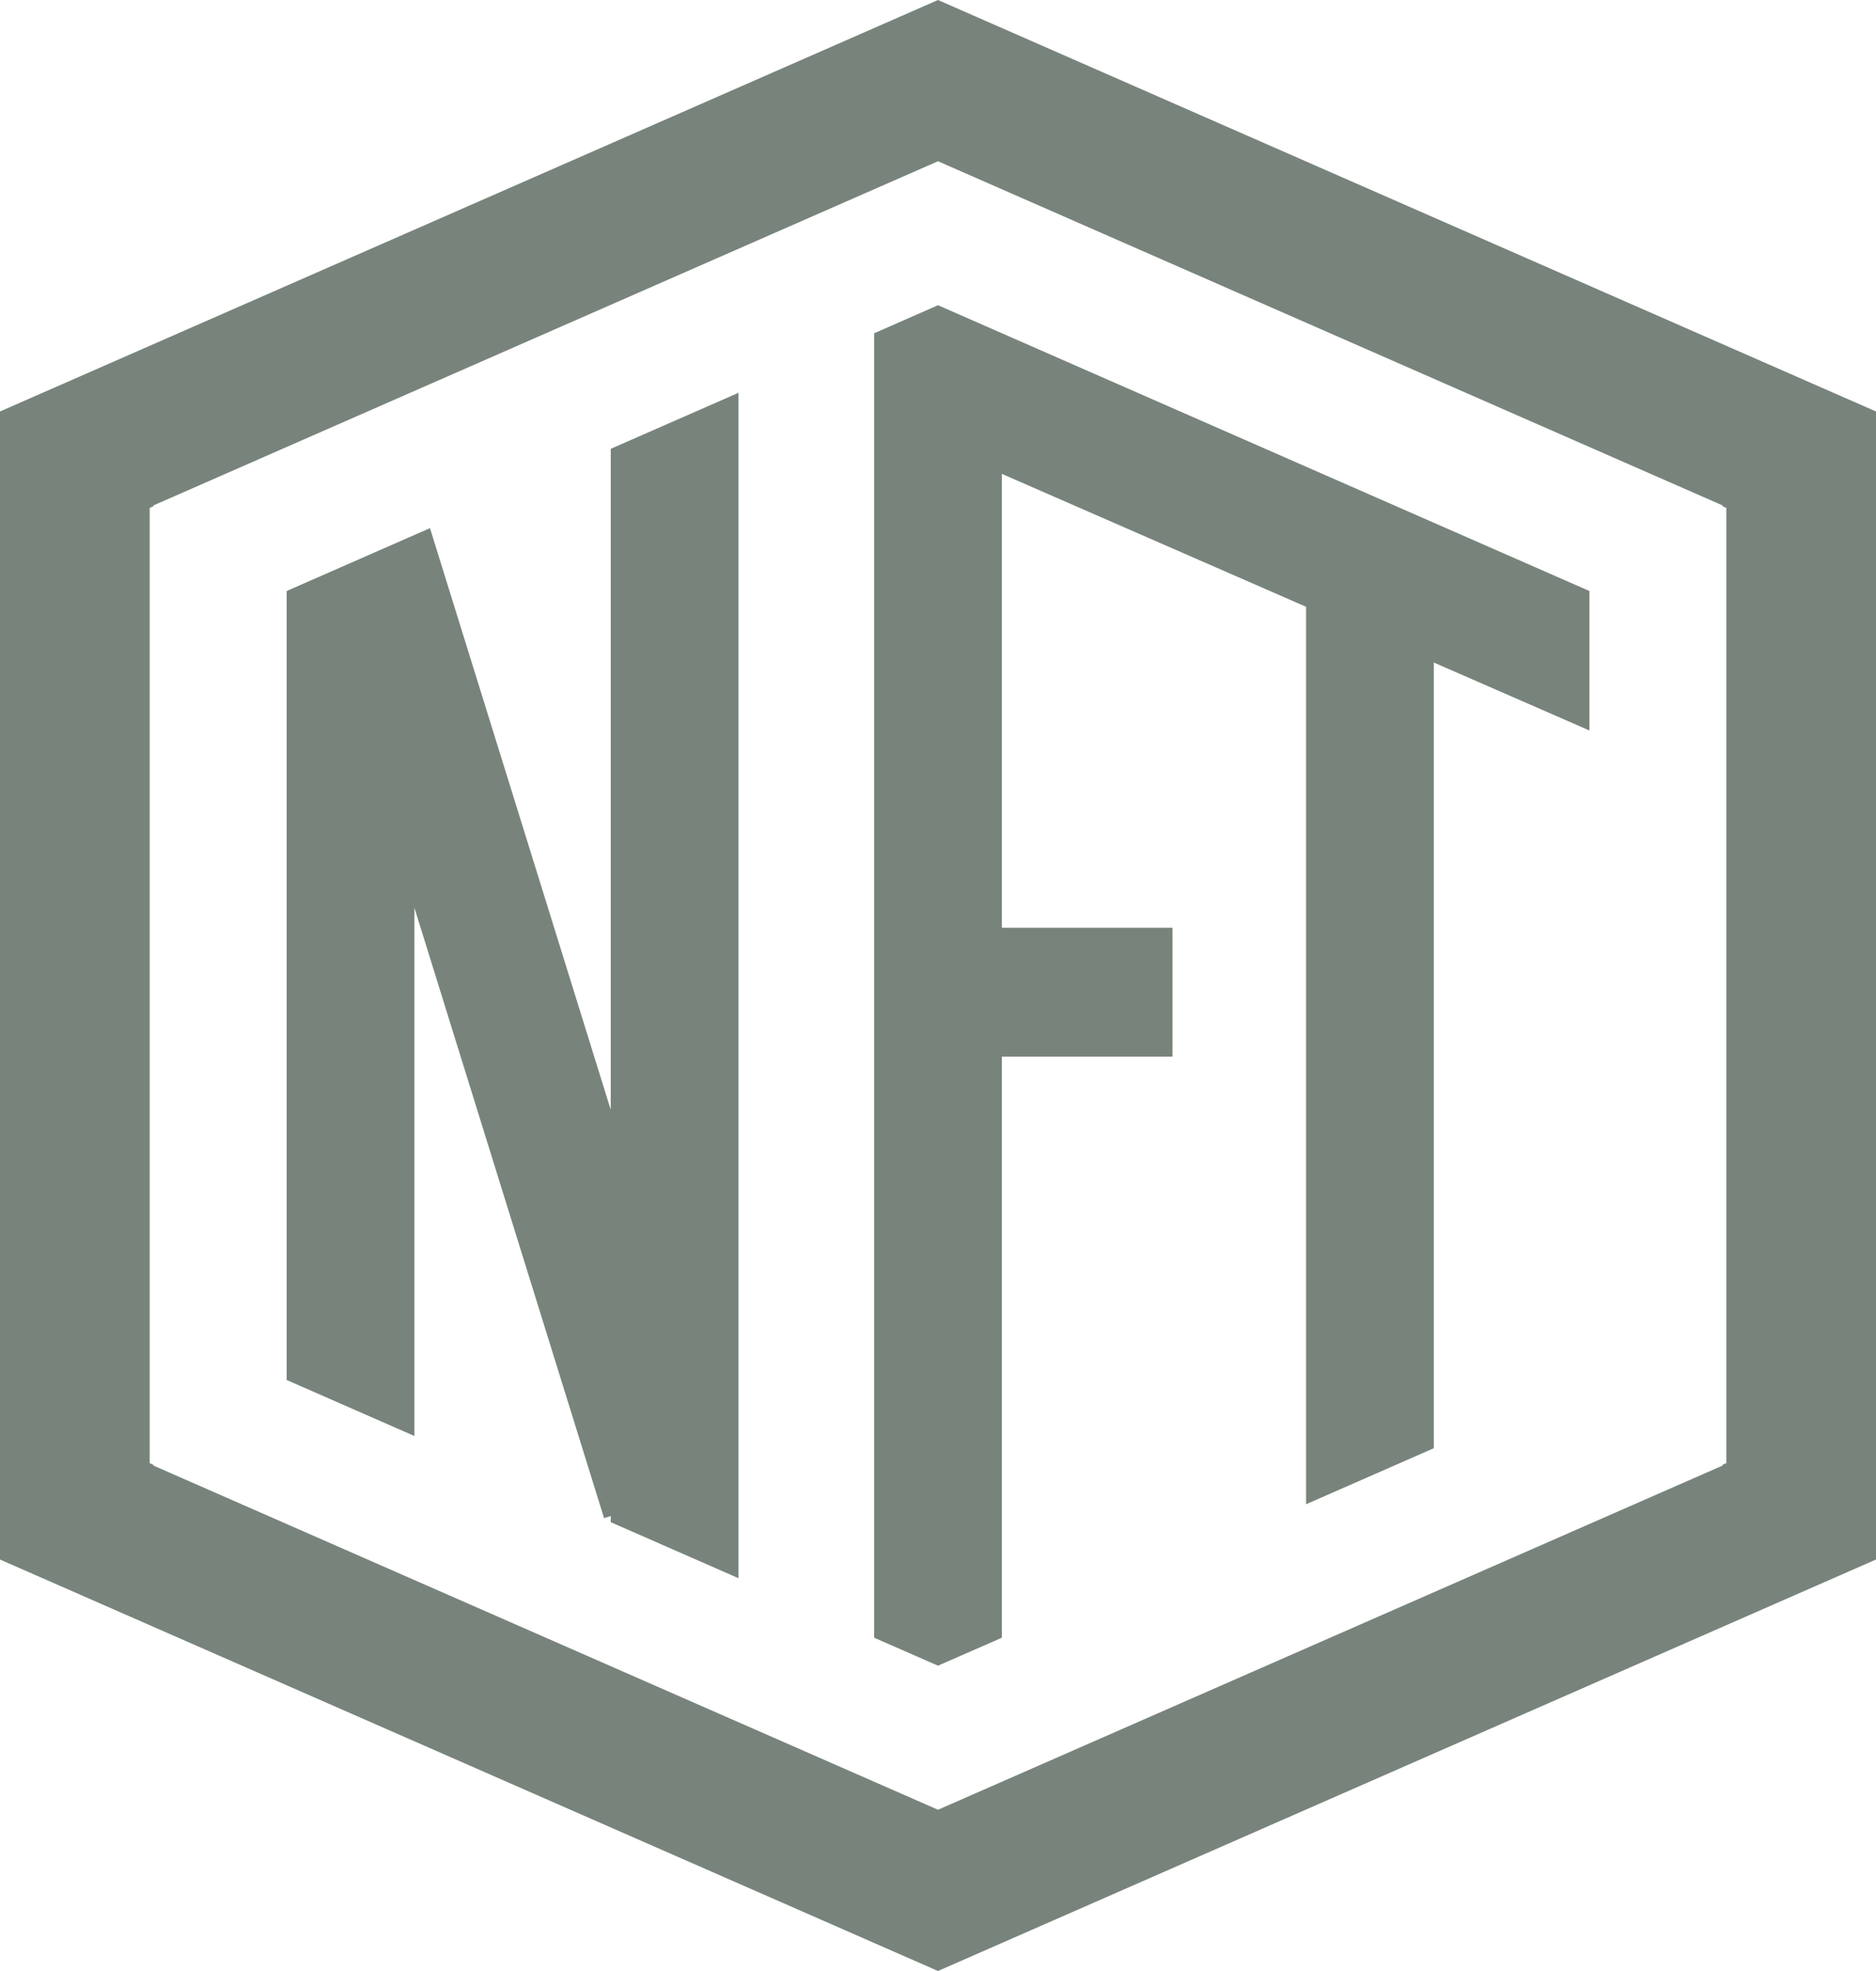 <svg width="20" height="21" viewBox="0 0 20 21" fill="none" xmlns="http://www.w3.org/2000/svg">
<path fill-rule="evenodd" clip-rule="evenodd" d="M16.945 7.783V6.297L10 3.252L9.319 3.551V17.449L10 17.747L10.681 17.449V11.258H12.5V9.885H10.681V5.049L13.924 6.465V16.027L15.286 15.43V7.059L16.945 7.783ZM18.364 15.606V15.615L10 19.282L1.636 15.615V15.607L1.596 15.589V5.411L1.636 5.394V5.385L10 1.718L18.364 5.385V5.394L18.404 5.411V15.589L18.364 15.606ZM4.584 5.627L6.511 11.824V4.782L7.873 4.185V16.815L6.511 16.218V16.153L6.44 16.175L4.418 9.672V15.3L3.056 14.703V6.297L4.584 5.627ZM20 16.616V4.384L10 0L0 4.384V16.616L10 21L20 16.616Z" fill="#78847B"/>
</svg>

